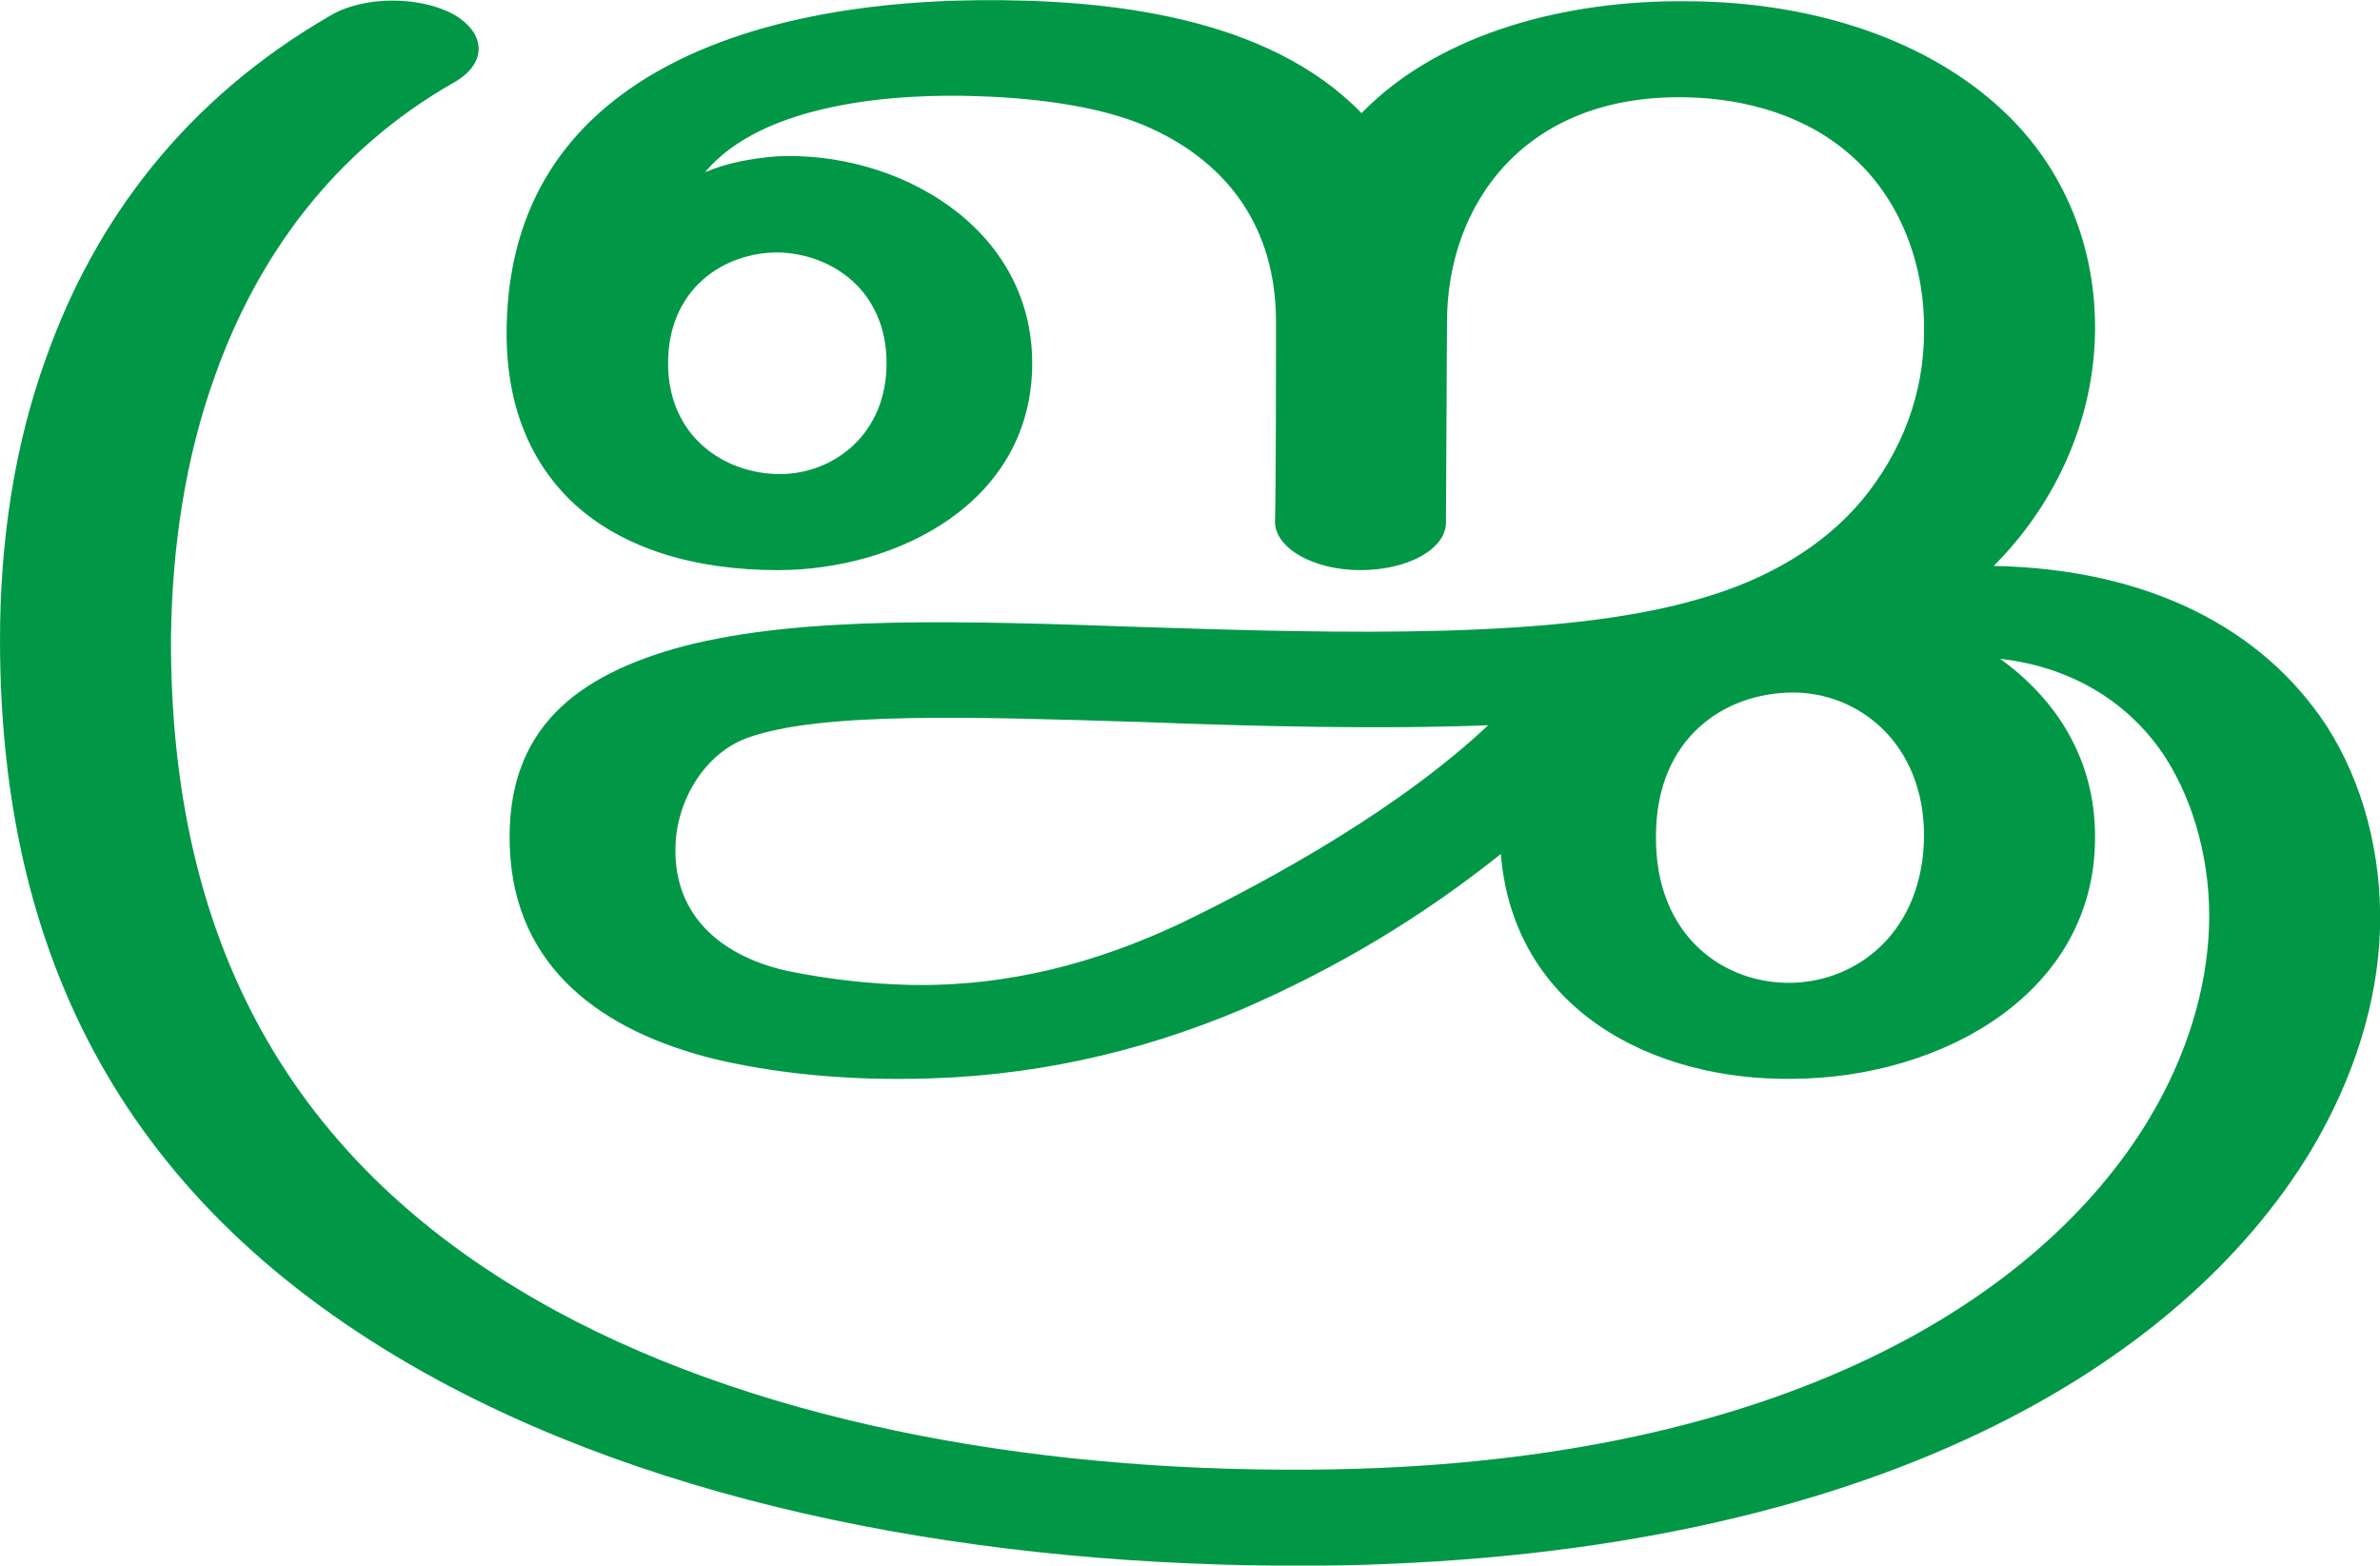 <?xml version="1.0" encoding="UTF-8"?>
<!DOCTYPE svg PUBLIC "-//W3C//DTD SVG 1.1//EN" "http://www.w3.org/Graphics/SVG/1.1/DTD/svg11.dtd">
<!-- Creator: CorelDRAW X8 -->
<svg xmlns="http://www.w3.org/2000/svg" xml:space="preserve" width="2259px" height="1486px" version="1.1" style="shape-rendering:geometricPrecision; text-rendering:geometricPrecision; image-rendering:optimizeQuality; fill-rule:evenodd; clip-rule:evenodd"
viewBox="0 0 2255 1483"
 xmlns:xlink="http://www.w3.org/1999/xlink">
 <defs>
  <style type="text/css">
   <![CDATA[
    .fil0 {fill:#009846;fill-rule:nonzero}
   ]]>
  </style>
 </defs>
 <g id="Layer_x0020_1">
  <path class="fil0" d="M1422 809c-74,59 -153,107 -245,147 -97,41 -201,65 -315,66 -67,1 -132,-6 -186,-19 -104,-26 -189,-85 -193,-201 -4,-112 64,-163 165,-190 113,-29 264,-24 436,-18 186,6 396,12 527,-27 63,-18 116,-49 153,-93 38,-46 59,-101 59,-160 1,-59 -20,-122 -66,-164 -43,-40 -102,-57 -160,-58 -153,-3 -226,102 -226,213 0,28 -1,164 -1,190 0,25 -36,45 -81,45 -45,0 -81,-21 -81,-46 1,-26 1,-161 1,-189 0,-91 -47,-149 -113,-181 -44,-22 -108,-31 -168,-33 -79,-3 -205,6 -260,72 21,-9 44,-13 67,-15 114,-6 243,66 243,196 0,132 -128,196 -241,196 -78,0 -145,-20 -191,-61 -41,-37 -66,-91 -66,-163 0,-104 42,-176 107,-225 90,-68 222,-90 341,-91 121,-1 273,15 362,107 77,-79 200,-107 307,-106 110,0 222,31 299,102 62,57 90,134 89,211 -1,83 -37,163 -96,222 148,3 255,60 315,151 35,54 53,123 51,193 -2,68 -24,141 -66,211 -122,201 -413,382 -919,392 -308,5 -618,-47 -856,-176 -283,-154 -414,-385 -414,-701 0,-91 13,-183 44,-268 46,-129 131,-244 270,-324 31,-18 83,-18 115,-1 32,18 33,47 1,65 -114,65 -186,165 -226,277 -29,80 -41,165 -42,249 -1,283 109,499 365,638 203,110 471,155 738,150 423,-8 667,-161 770,-330 37,-61 56,-125 58,-184 2,-58 -13,-116 -41,-160 -33,-51 -87,-86 -157,-94 53,38 90,95 90,168 1,148 -144,229 -286,230 -134,2 -265,-66 -277,-213zm147 -17c-1,95 65,141 130,139 62,-2 123,-49 124,-139 0,-88 -62,-136 -124,-136 -65,0 -130,43 -130,136zm-936 -448c0,70 54,105 106,105 50,0 101,-37 101,-105 0,-69 -52,-104 -103,-105 -52,0 -104,35 -104,105zm777 343c-103,4 -222,1 -326,-3 -162,-5 -307,-10 -376,15 -41,15 -67,60 -68,103 -2,68 47,105 107,118 40,8 77,12 114,13 94,2 178,-21 257,-58 91,-44 209,-110 292,-188z"/>
 </g>
</svg>
